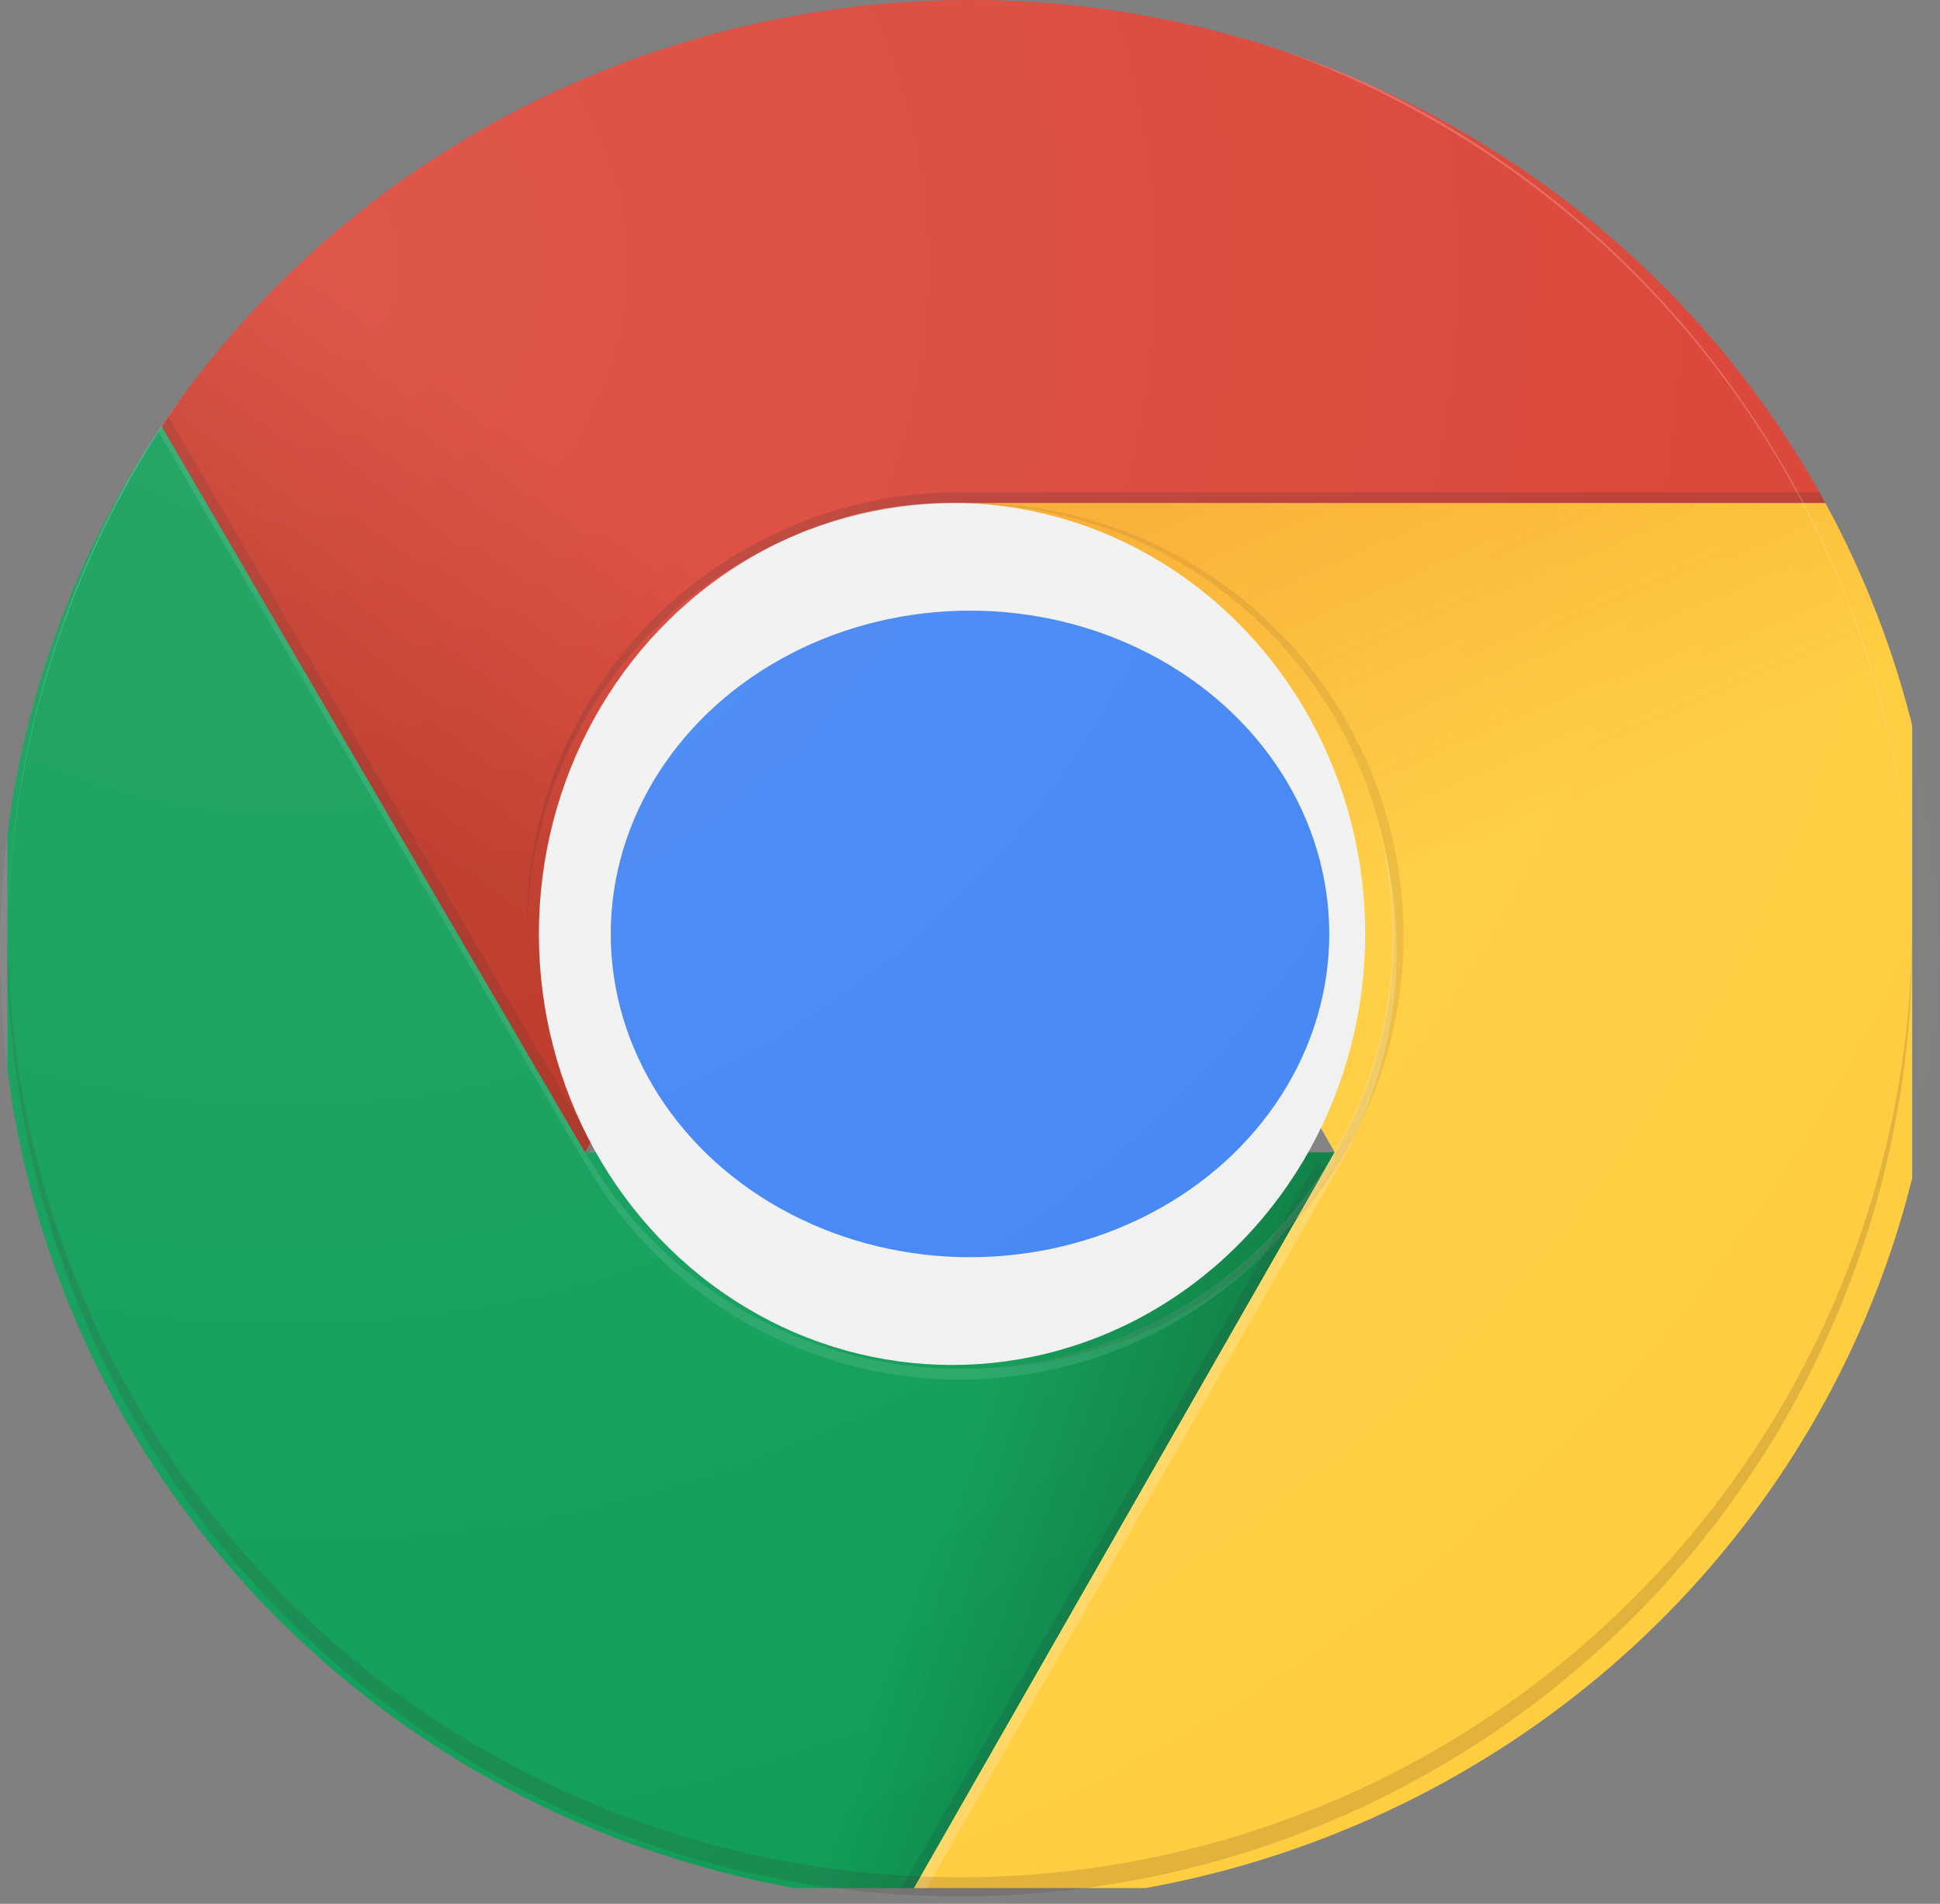 <svg xmlns="http://www.w3.org/2000/svg" xmlns:xlink="http://www.w3.org/1999/xlink" width="54" height="53" viewBox="0 0 54 53">
  <rect x="0" y="0" width="54" height="53" fill="#808080" stroke="none"/>
  <defs>
    <clipPath id="clip-path">
      <ellipse id="Ellipse_241" data-name="Ellipse 241" cx="27" cy="26.5" rx="27" ry="26.5" transform="translate(0.027 0.052)"/>
    </clipPath>
    <linearGradient id="linear-gradient" x1="0.045" y1="0.621" x2="0.369" y2="0.337" gradientUnits="objectBoundingBox">
      <stop offset="0" stop-color="#a52714" stop-opacity="0.6"/>
      <stop offset="0.66" stop-color="#a52714" stop-opacity="0"/>
    </linearGradient>
    <linearGradient id="linear-gradient-2" x1="0.839" y1="0.878" x2="0.363" y2="0.664" gradientUnits="objectBoundingBox">
      <stop offset="0" stop-color="#055524" stop-opacity="0.4"/>
      <stop offset="0.33" stop-color="#055524" stop-opacity="0"/>
    </linearGradient>
    <clipPath id="clip-path-6">
      <path id="Path_11103" data-name="Path 11103" d="M8,72.534H33.235L44.947,60.822V52.05H24.074L8,24.48Z" transform="translate(-8 -24.48)"/>
    </clipPath>
    <linearGradient id="linear-gradient-3" x1="0.326" y1="-0.048" x2="0.486" y2="0.454" gradientUnits="objectBoundingBox">
      <stop offset="0" stop-color="#ea6100" stop-opacity="0.302"/>
      <stop offset="0.66" stop-color="#ea6100" stop-opacity="0"/>
    </linearGradient>
    <clipPath id="clip-path-9">
      <path id="Path_11108" data-name="Path 11108" d="M93.044,56l10.438,18.075L91.77,94.559h27.784V56Z" transform="translate(-91.77 -56)"/>
    </clipPath>
    <radialGradient id="radial-gradient" cx="-0.049" cy="-0.002" r="4.013" gradientTransform="translate(5.348) scale(0.267 1)" gradientUnits="objectBoundingBox">
      <stop offset="0" stop-color="#3e2723" stop-opacity="0.2"/>
      <stop offset="1" stop-color="#3e2723" stop-opacity="0"/>
    </radialGradient>
    <clipPath id="clip-path-12">
      <path id="Path_11112" data-name="Path 11112" d="M21.97,8V20.152L33.836,40.534,44.271,22.46H70.78V8Z" transform="translate(-21.97 -8)"/>
    </clipPath>
    <radialGradient id="radial-gradient-2" cx="-0.002" cy="0.001" r="1.155" gradientTransform="translate(-1.81) scale(1.18 1)" xlink:href="#radial-gradient"/>
    <radialGradient id="radial-gradient-3" cx="0.103" cy="-0.122" r="1.124" gradientTransform="translate(-15.157) scale(2.014 1)" gradientUnits="objectBoundingBox">
      <stop offset="0" stop-color="#263238" stop-opacity="0.2"/>
      <stop offset="1" stop-color="#263238" stop-opacity="0"/>
    </radialGradient>
    <radialGradient id="radial-gradient-4" cx="0.149" cy="0.136" r="1.004" gradientUnits="objectBoundingBox">
      <stop offset="0" stop-color="#fff" stop-opacity="0.102"/>
      <stop offset="1" stop-color="#fff" stop-opacity="0"/>
    </radialGradient>
  </defs>
  <g id="Chrome_Extension" data-name="Chrome Extension" transform="translate(-0.027 -0.052)">
    <g id="Group_4547" data-name="Group 4547" transform="translate(0 0)" clip-path="url(#clip-path)">
      <path id="Path_11095" data-name="Path 11095" d="M21.97,8V40.534H33.836L44.271,22.46H70.78V8Z" transform="translate(-17.528 -8.403)" fill="#db4437"/>
      <path id="Path_11096" data-name="Path 11096" d="M21.97,8V40.534H33.836L44.271,22.46H70.78V8Z" transform="translate(-17.528 -8.403)" fill="url(#linear-gradient)"/>
    </g>
    <g id="Group_4548" data-name="Group 4548" transform="translate(0 0)" clip-path="url(#clip-path)">
      <path id="Path_11097" data-name="Path 11097" d="M34.073,67.918l-12-20.578-.175.3L33.811,68.065Z" transform="translate(-17.479 -35.892)" fill="rgba(62,39,35,0.15)"/>
    </g>
    <g id="Group_4549" data-name="Group 4549" transform="translate(0 0)" clip-path="url(#clip-path)">
      <path id="Path_11098" data-name="Path 11098" d="M8,72.534H33.235L44.947,60.822V52.05H24.074L8,24.48Z" transform="translate(-7.766 -19.919)" fill="#0f9d58"/>
      <path id="Path_11099" data-name="Path 11099" d="M8,72.534H33.235L44.947,60.822V52.05H24.074L8,24.48Z" transform="translate(-7.766 -19.919)" fill="url(#linear-gradient-2)"/>
    </g>
    <g id="Group_4550" data-name="Group 4550" transform="translate(0 0)" clip-path="url(#clip-path)">
      <path id="Path_11100" data-name="Path 11100" d="M102.435,116.995l-.25-.145L90.62,137.078h.346L102.444,117Z" transform="translate(-65.498 -84.463)" fill="rgba(38,50,56,0.15)"/>
    </g>
    <g id="Group_4552" data-name="Group 4552" transform="translate(0 0)" clip-path="url(#clip-path)">
      <g id="Group_4551" data-name="Group 4551" transform="translate(0.234 4.561)" clip-path="url(#clip-path-6)">
        <path id="Path_11101" data-name="Path 11101" d="M93.044,56l10.438,18.075L91.77,94.559h27.784V56Z" transform="translate(-66.535 -46.505)" fill="#ffcd40"/>
        <path id="Path_11102" data-name="Path 11102" d="M93.044,56l10.438,18.075L91.77,94.559h27.784V56Z" transform="translate(-66.535 -46.505)" fill="url(#linear-gradient-3)"/>
      </g>
    </g>
    <g id="Group_4553" data-name="Group 4553" transform="translate(0 0)" clip-path="url(#clip-path)">
      <path id="Path_11104" data-name="Path 11104" d="M93.044,56l10.438,18.075L91.77,94.559h27.784V56Z" transform="translate(-66.301 -41.944)" fill="#ffcd40"/>
      <path id="Path_11105" data-name="Path 11105" d="M93.044,56l10.438,18.075L91.77,94.559h27.784V56Z" transform="translate(-66.301 -41.944)" fill="url(#linear-gradient-3)"/>
    </g>
    <g id="Group_4555" data-name="Group 4555" transform="translate(0 0)" clip-path="url(#clip-path)">
      <g id="Group_4554" data-name="Group 4554" transform="translate(25.469 14.056)" clip-path="url(#clip-path-9)">
        <path id="Path_11106" data-name="Path 11106" d="M21.97,8V40.534H33.836L44.271,22.46H70.78V8Z" transform="translate(-42.997 -22.46)" fill="#db4437"/>
        <path id="Path_11107" data-name="Path 11107" d="M21.97,8V40.534H33.836L44.271,22.46H70.78V8Z" transform="translate(-42.997 -22.46)" fill="url(#linear-gradient)"/>
      </g>
    </g>
    <g id="Group_4556" data-name="Group 4556" transform="translate(0 0)" clip-path="url(#clip-path)">
      <path id="Path_11109" data-name="Path 11109" d="M96,56v6.311L119.617,56Z" transform="translate(-69.257 -41.944)" fill="url(#radial-gradient)"/>
    </g>
    <g id="Group_4558" data-name="Group 4558" transform="translate(0 0)" clip-path="url(#clip-path)">
      <g id="Group_4557" data-name="Group 4557" transform="translate(4.442 -0.403)" clip-path="url(#clip-path-12)">
        <path id="Path_11110" data-name="Path 11110" d="M8,72.534H33.235L44.947,60.822V52.05H24.074L8,24.48Z" transform="translate(-12.208 -19.516)" fill="#0f9d58"/>
        <path id="Path_11111" data-name="Path 11111" d="M8,72.534H33.235L44.947,60.822V52.05H24.074L8,24.48Z" transform="translate(-12.208 -19.516)" fill="url(#linear-gradient-2)"/>
      </g>
    </g>
    <g id="Group_4559" data-name="Group 4559" transform="translate(0 0)" clip-path="url(#clip-path)">
      <path id="Path_11113" data-name="Path 11113" d="M21.97,48.45,39.216,65.693,33.836,68.8Z" transform="translate(-17.528 -36.668)" fill="url(#radial-gradient-2)"/>
    </g>
    <g id="Group_4560" data-name="Group 4560" transform="translate(0 0)" clip-path="url(#clip-path)">
      <path id="Path_11114" data-name="Path 11114" d="M91.83,129.247l6.314-23.557,5.38,3.106Z" transform="translate(-66.343 -76.665)" fill="url(#radial-gradient-3)"/>
    </g>
    <g id="Group_4561" data-name="Group 4561" transform="translate(0 0)" clip-path="url(#clip-path)">
      <ellipse id="Ellipse_252" data-name="Ellipse 252" cx="11.5" cy="12" rx="11.5" ry="12" transform="translate(15.027 14.052)" fill="#f1f1f1"/>
      <ellipse id="Ellipse_253" data-name="Ellipse 253" cx="10" cy="9" rx="10" ry="9" transform="translate(17.027 17.052)" fill="#4285f4"/>
    </g>
    <g id="Group_4562" data-name="Group 4562" transform="translate(0 0)" clip-path="url(#clip-path)">
      <path id="Path_11115" data-name="Path 11115" d="M68.05,55A12.05,12.05,0,0,0,56,67.05v.3A12.05,12.05,0,0,1,68.05,55.3H94.559V55Z" transform="translate(-41.307 -41.245)" fill="rgba(62,39,35,0.2)"/>
      <path id="Path_11116" data-name="Path 11116" d="M44.932,52.05a12.031,12.031,0,0,1-20.849,0h-.012L8,24.48v.3l16.074,27.57h.012a12.031,12.031,0,0,0,20.849,0h.015v-.3h-.018Z" transform="translate(-7.766 -19.919)" fill="rgba(255,255,255,0.1)"/>
      <path id="Path_11117" data-name="Path 11117" d="M96.651,56c-.051,0-.1.006-.151.009a12.041,12.041,0,0,1,0,24.081c.051,0,.1.009.151.009a12.05,12.05,0,0,0,0-24.1Z" transform="translate(-69.606 -41.944)" fill="#3e2723" opacity="0.1"/>
      <path id="Path_11118" data-name="Path 11118" d="M103.588,94.935a12.009,12.009,0,0,0,1.054-9.655,11.916,11.916,0,0,1-1.166,9.245l.006.012L91.77,115.022h.349l11.474-20.075Z" transform="translate(-66.301 -62.403)" fill="rgba(255,255,255,0.2)"/>
    </g>
    <g id="Group_4563" data-name="Group 4563" transform="translate(0 0)" clip-path="url(#clip-path)">
      <path id="Path_11119" data-name="Path 11119" d="M34.509,8.3A26.508,26.508,0,0,1,61.016,34.66c0-.051,0-.1,0-.151A26.509,26.509,0,0,0,8,34.509c0,.051,0,.1,0,.151A26.508,26.508,0,0,1,34.509,8.3Z" transform="translate(-7.766 -8.403)" fill="rgba(255,255,255,0.2)"/>
      <path id="Path_11120" data-name="Path 11120" d="M34.509,121.859A26.508,26.508,0,0,0,61.016,95.5c0,.051,0,.1,0,.151A26.509,26.509,0,1,1,8,95.651c0-.051,0-.1,0-.151a26.508,26.508,0,0,0,26.506,26.359Z" transform="translate(-7.766 -69.545)" fill="rgba(62,39,35,0.15)"/>
    </g>
    <ellipse id="Ellipse_257" data-name="Ellipse 257" cx="27" cy="26.5" rx="27" ry="26.5" transform="translate(0.027 0.052)" fill="url(#radial-gradient-4)"/>
  </g>
</svg>
